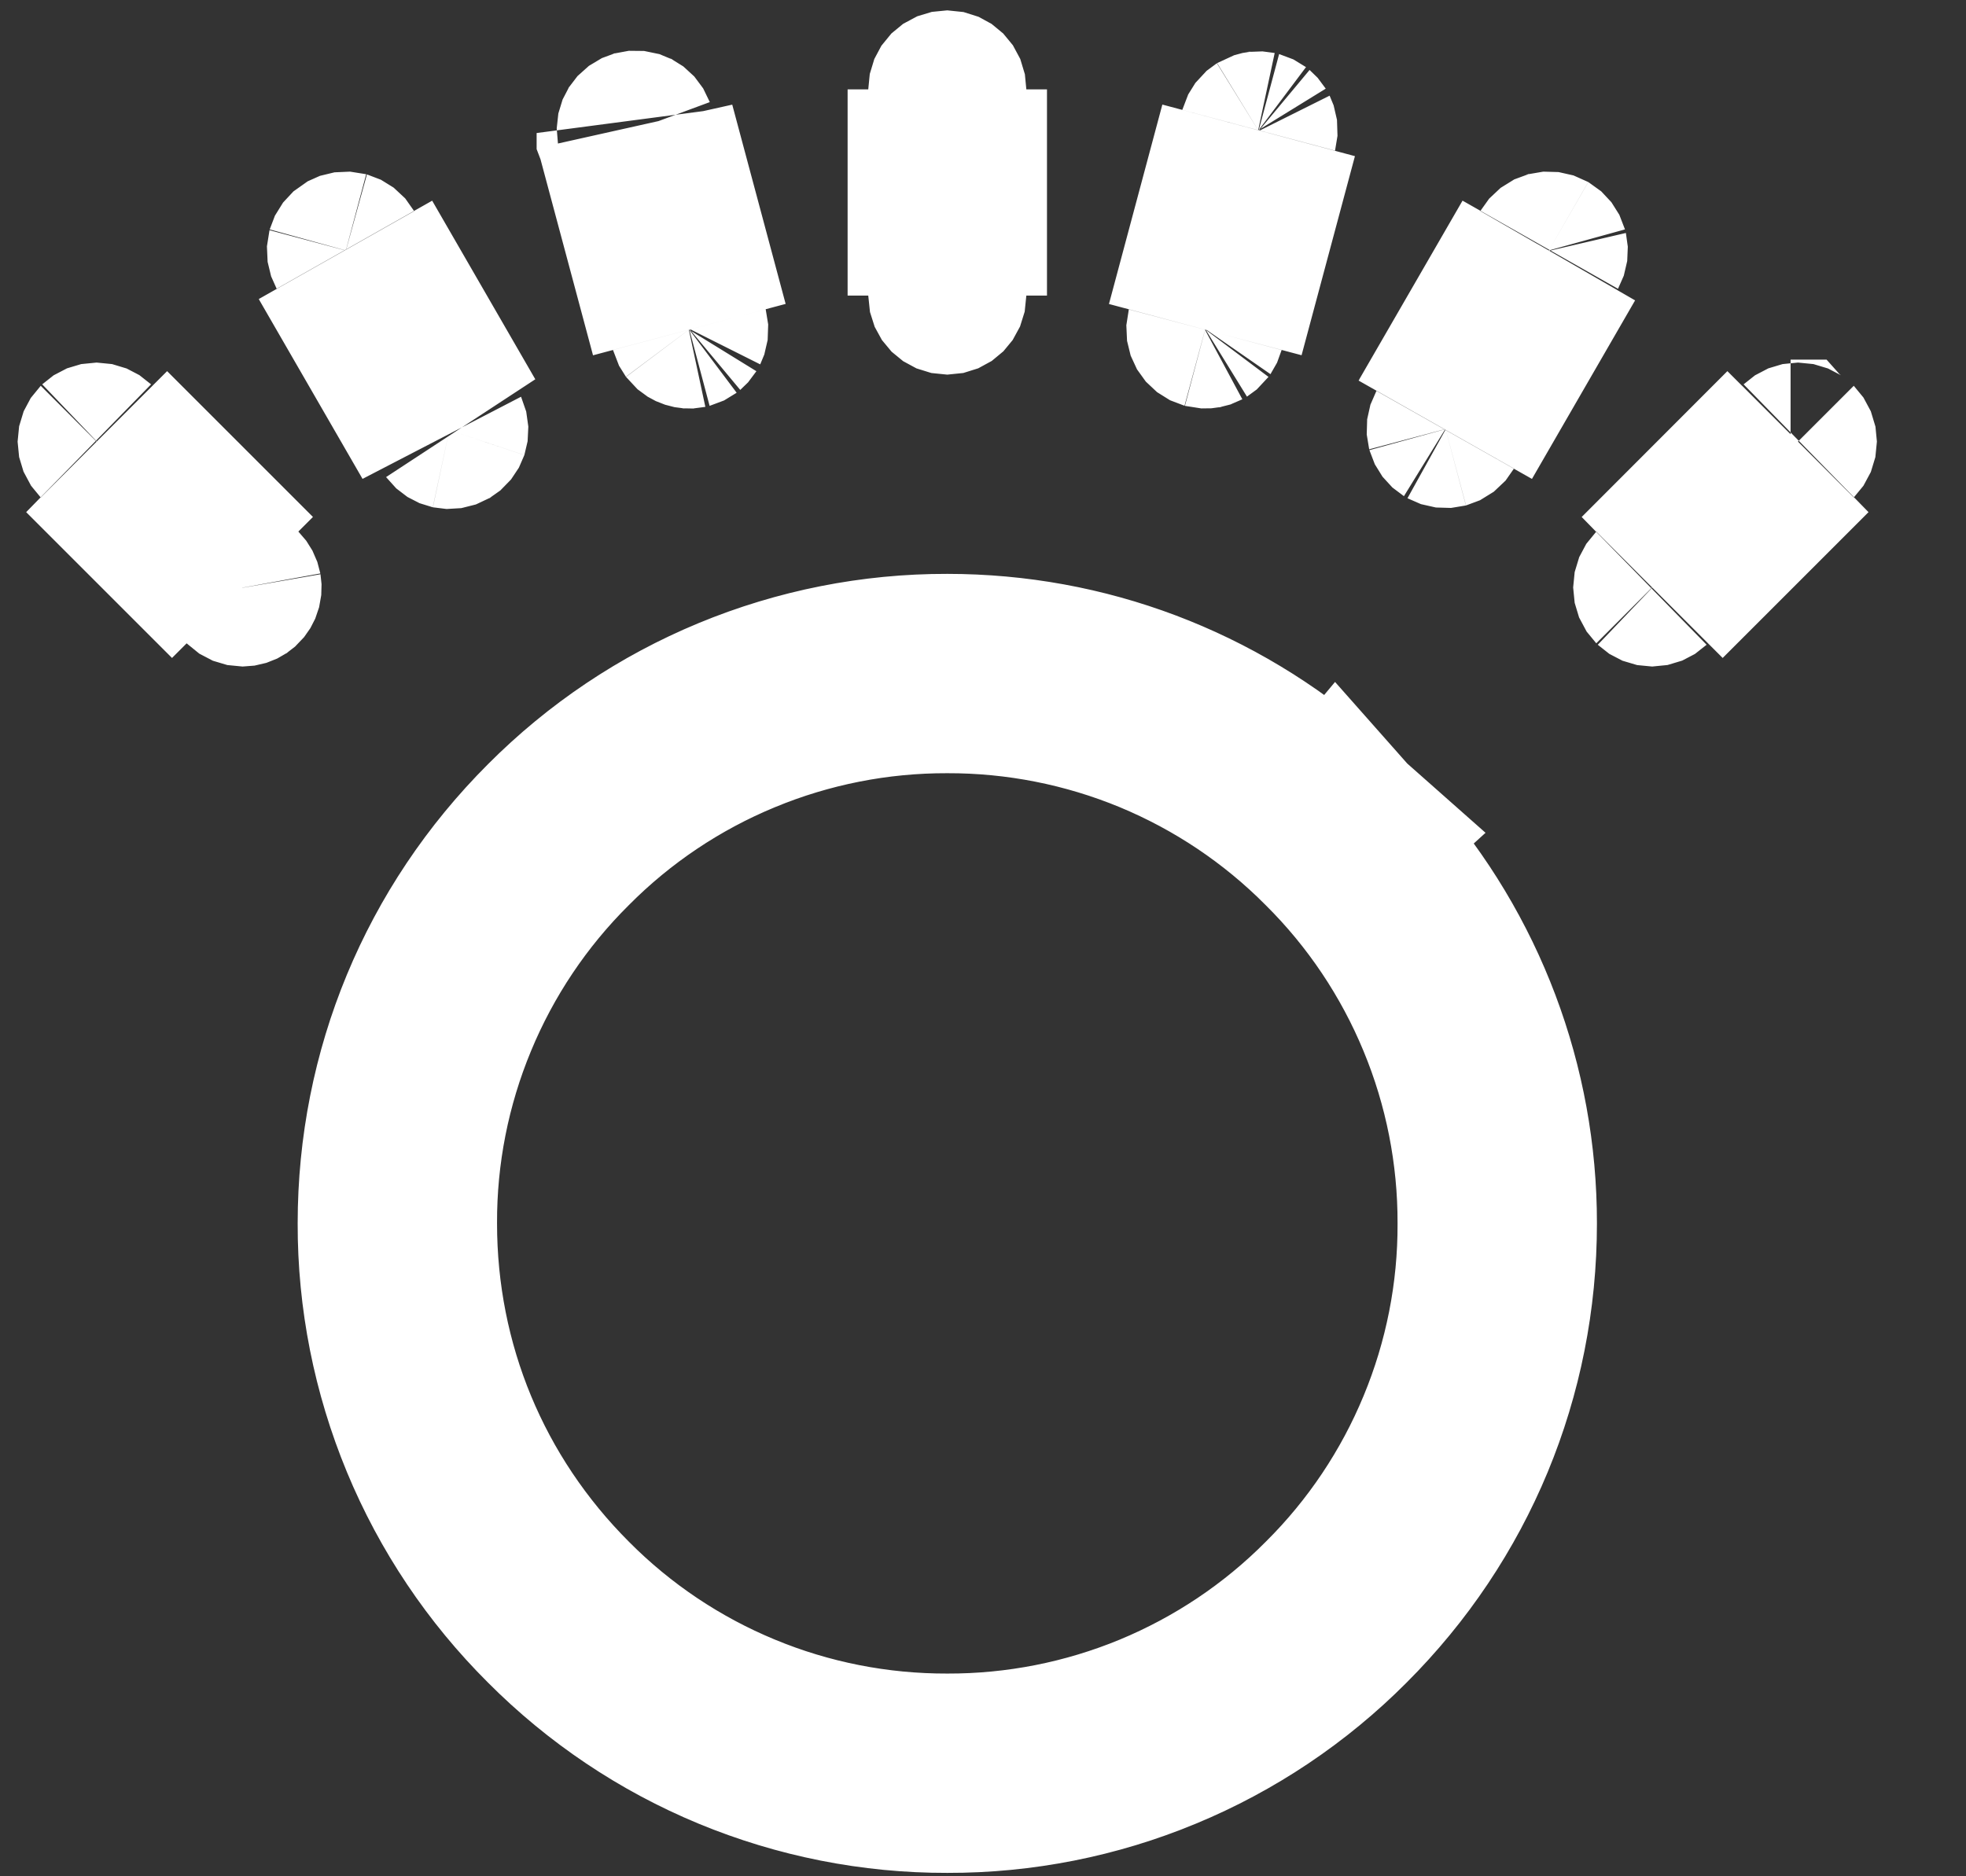 <svg width="22" height="21" viewBox="0 0 22 21" fill="none" xmlns="http://www.w3.org/2000/svg">
<rect x="0" y="0" width="22" height="21" fill="#333333" stroke="none"/>
<path d="M10.6 7.654C9.807 7.652 9.021 7.807 8.288 8.111C7.555 8.414 6.889 8.86 6.33 9.423C5.767 9.982 5.321 10.648 5.018 11.381C4.714 12.114 4.559 12.9 4.562 13.693C4.562 15.307 5.189 16.821 6.331 17.963C6.89 18.526 7.556 18.972 8.289 19.275C9.022 19.579 9.808 19.733 10.601 19.731C11.394 19.733 12.18 19.578 12.913 19.275C13.646 18.971 14.312 18.526 14.871 17.963C15.434 17.404 15.88 16.738 16.183 16.005C16.487 15.272 16.642 14.486 16.639 13.693C16.641 12.9 16.486 12.114 16.182 11.381C15.879 10.648 15.433 9.982 14.87 9.423C14.311 8.86 13.645 8.414 12.912 8.11C12.179 7.807 11.393 7.652 10.6 7.654ZM15.039 9.254L15.126 9.331L15.115 9.341L15.315 9.569C16.319 10.708 16.872 12.175 16.87 13.693C16.87 15.366 16.217 16.942 15.033 18.125C14.452 18.709 13.761 19.172 13 19.487C12.239 19.803 11.424 19.964 10.6 19.962C9.777 19.964 8.961 19.802 8.2 19.487C7.439 19.172 6.749 18.709 6.168 18.125C5.584 17.544 5.121 16.854 4.806 16.093C4.491 15.332 4.329 14.517 4.331 13.693C4.331 12.019 4.984 10.443 6.168 9.26C6.749 8.676 7.439 8.213 8.2 7.898C8.961 7.583 9.777 7.421 10.6 7.423C12.127 7.423 13.577 7.973 14.724 8.979L14.952 9.179L14.962 9.167L15.039 9.254ZM10.6 3.193C10.664 3.193 10.716 3.245 10.716 3.308V1C10.716 1.031 10.704 1.06 10.682 1.082C10.66 1.104 10.631 1.116 10.6 1.116C10.569 1.116 10.54 1.103 10.519 1.082C10.497 1.06 10.485 1.031 10.485 1V3.308C10.485 3.245 10.537 3.193 10.6 3.193ZM20.037 5.025C20.015 5.003 20.003 4.974 20.003 4.943C20.003 4.912 20.015 4.883 20.037 4.861L18.407 6.493C18.429 6.472 18.458 6.46 18.488 6.46C18.519 6.46 18.548 6.472 18.57 6.493C18.592 6.515 18.604 6.544 18.604 6.575C18.604 6.606 18.592 6.635 18.57 6.657L20.202 5.025C20.18 5.046 20.151 5.058 20.12 5.058C20.09 5.058 20.061 5.046 20.039 5.025H20.037ZM1 5.025L2.632 6.657C2.616 6.641 2.605 6.62 2.601 6.598C2.597 6.575 2.599 6.552 2.608 6.531C2.617 6.51 2.631 6.492 2.65 6.48C2.669 6.467 2.691 6.46 2.714 6.46C2.744 6.46 2.774 6.472 2.795 6.493L1.163 4.861C1.185 4.883 1.197 4.912 1.197 4.943C1.197 4.974 1.185 5.003 1.163 5.025C1.141 5.046 1.112 5.058 1.081 5.058C1.051 5.058 1.022 5.046 1 5.025ZM13.973 1.429L13.376 3.659C13.38 3.644 13.386 3.631 13.395 3.618C13.404 3.606 13.416 3.596 13.429 3.588C13.442 3.581 13.456 3.576 13.471 3.574C13.486 3.571 13.501 3.572 13.516 3.576C13.579 3.593 13.615 3.656 13.599 3.717L14.196 1.489C14.192 1.504 14.185 1.517 14.176 1.529C14.167 1.541 14.155 1.551 14.142 1.559C14.129 1.567 14.114 1.572 14.1 1.573C14.084 1.575 14.069 1.574 14.055 1.571C14.04 1.567 14.026 1.56 14.014 1.551C14.002 1.541 13.992 1.53 13.984 1.517C13.977 1.503 13.972 1.489 13.97 1.474C13.968 1.459 13.969 1.444 13.973 1.429ZM7.005 1.489L7.602 3.718C7.598 3.703 7.597 3.688 7.599 3.673C7.601 3.658 7.606 3.644 7.613 3.63C7.621 3.617 7.631 3.606 7.643 3.596C7.655 3.587 7.669 3.58 7.684 3.576C7.698 3.573 7.713 3.572 7.728 3.574C7.743 3.575 7.758 3.58 7.771 3.588C7.784 3.596 7.796 3.606 7.805 3.618C7.814 3.63 7.821 3.643 7.825 3.658L7.228 1.43C7.233 1.458 7.227 1.488 7.211 1.512C7.196 1.536 7.172 1.554 7.144 1.561C7.116 1.569 7.086 1.566 7.061 1.552C7.035 1.539 7.015 1.517 7.005 1.49V1.489ZM17.232 2.746L16.077 4.745C16.092 4.718 16.117 4.699 16.147 4.691C16.177 4.683 16.208 4.687 16.235 4.702C16.261 4.718 16.28 4.743 16.288 4.772C16.296 4.802 16.292 4.833 16.277 4.86L17.431 2.862C17.416 2.888 17.391 2.908 17.361 2.915C17.332 2.923 17.3 2.919 17.274 2.904C17.248 2.889 17.228 2.863 17.22 2.834C17.213 2.804 17.217 2.773 17.232 2.746ZM5.124 4.745L3.97 2.746C3.985 2.773 3.99 2.804 3.982 2.834C3.974 2.863 3.955 2.889 3.928 2.904C3.901 2.919 3.87 2.924 3.84 2.916C3.811 2.908 3.785 2.889 3.77 2.862L4.923 4.86C4.911 4.834 4.91 4.804 4.919 4.777C4.928 4.75 4.946 4.727 4.971 4.713C4.996 4.698 5.025 4.694 5.053 4.7C5.081 4.706 5.107 4.722 5.124 4.745Z" stroke="white" stroke-width="2"/>
</svg>
